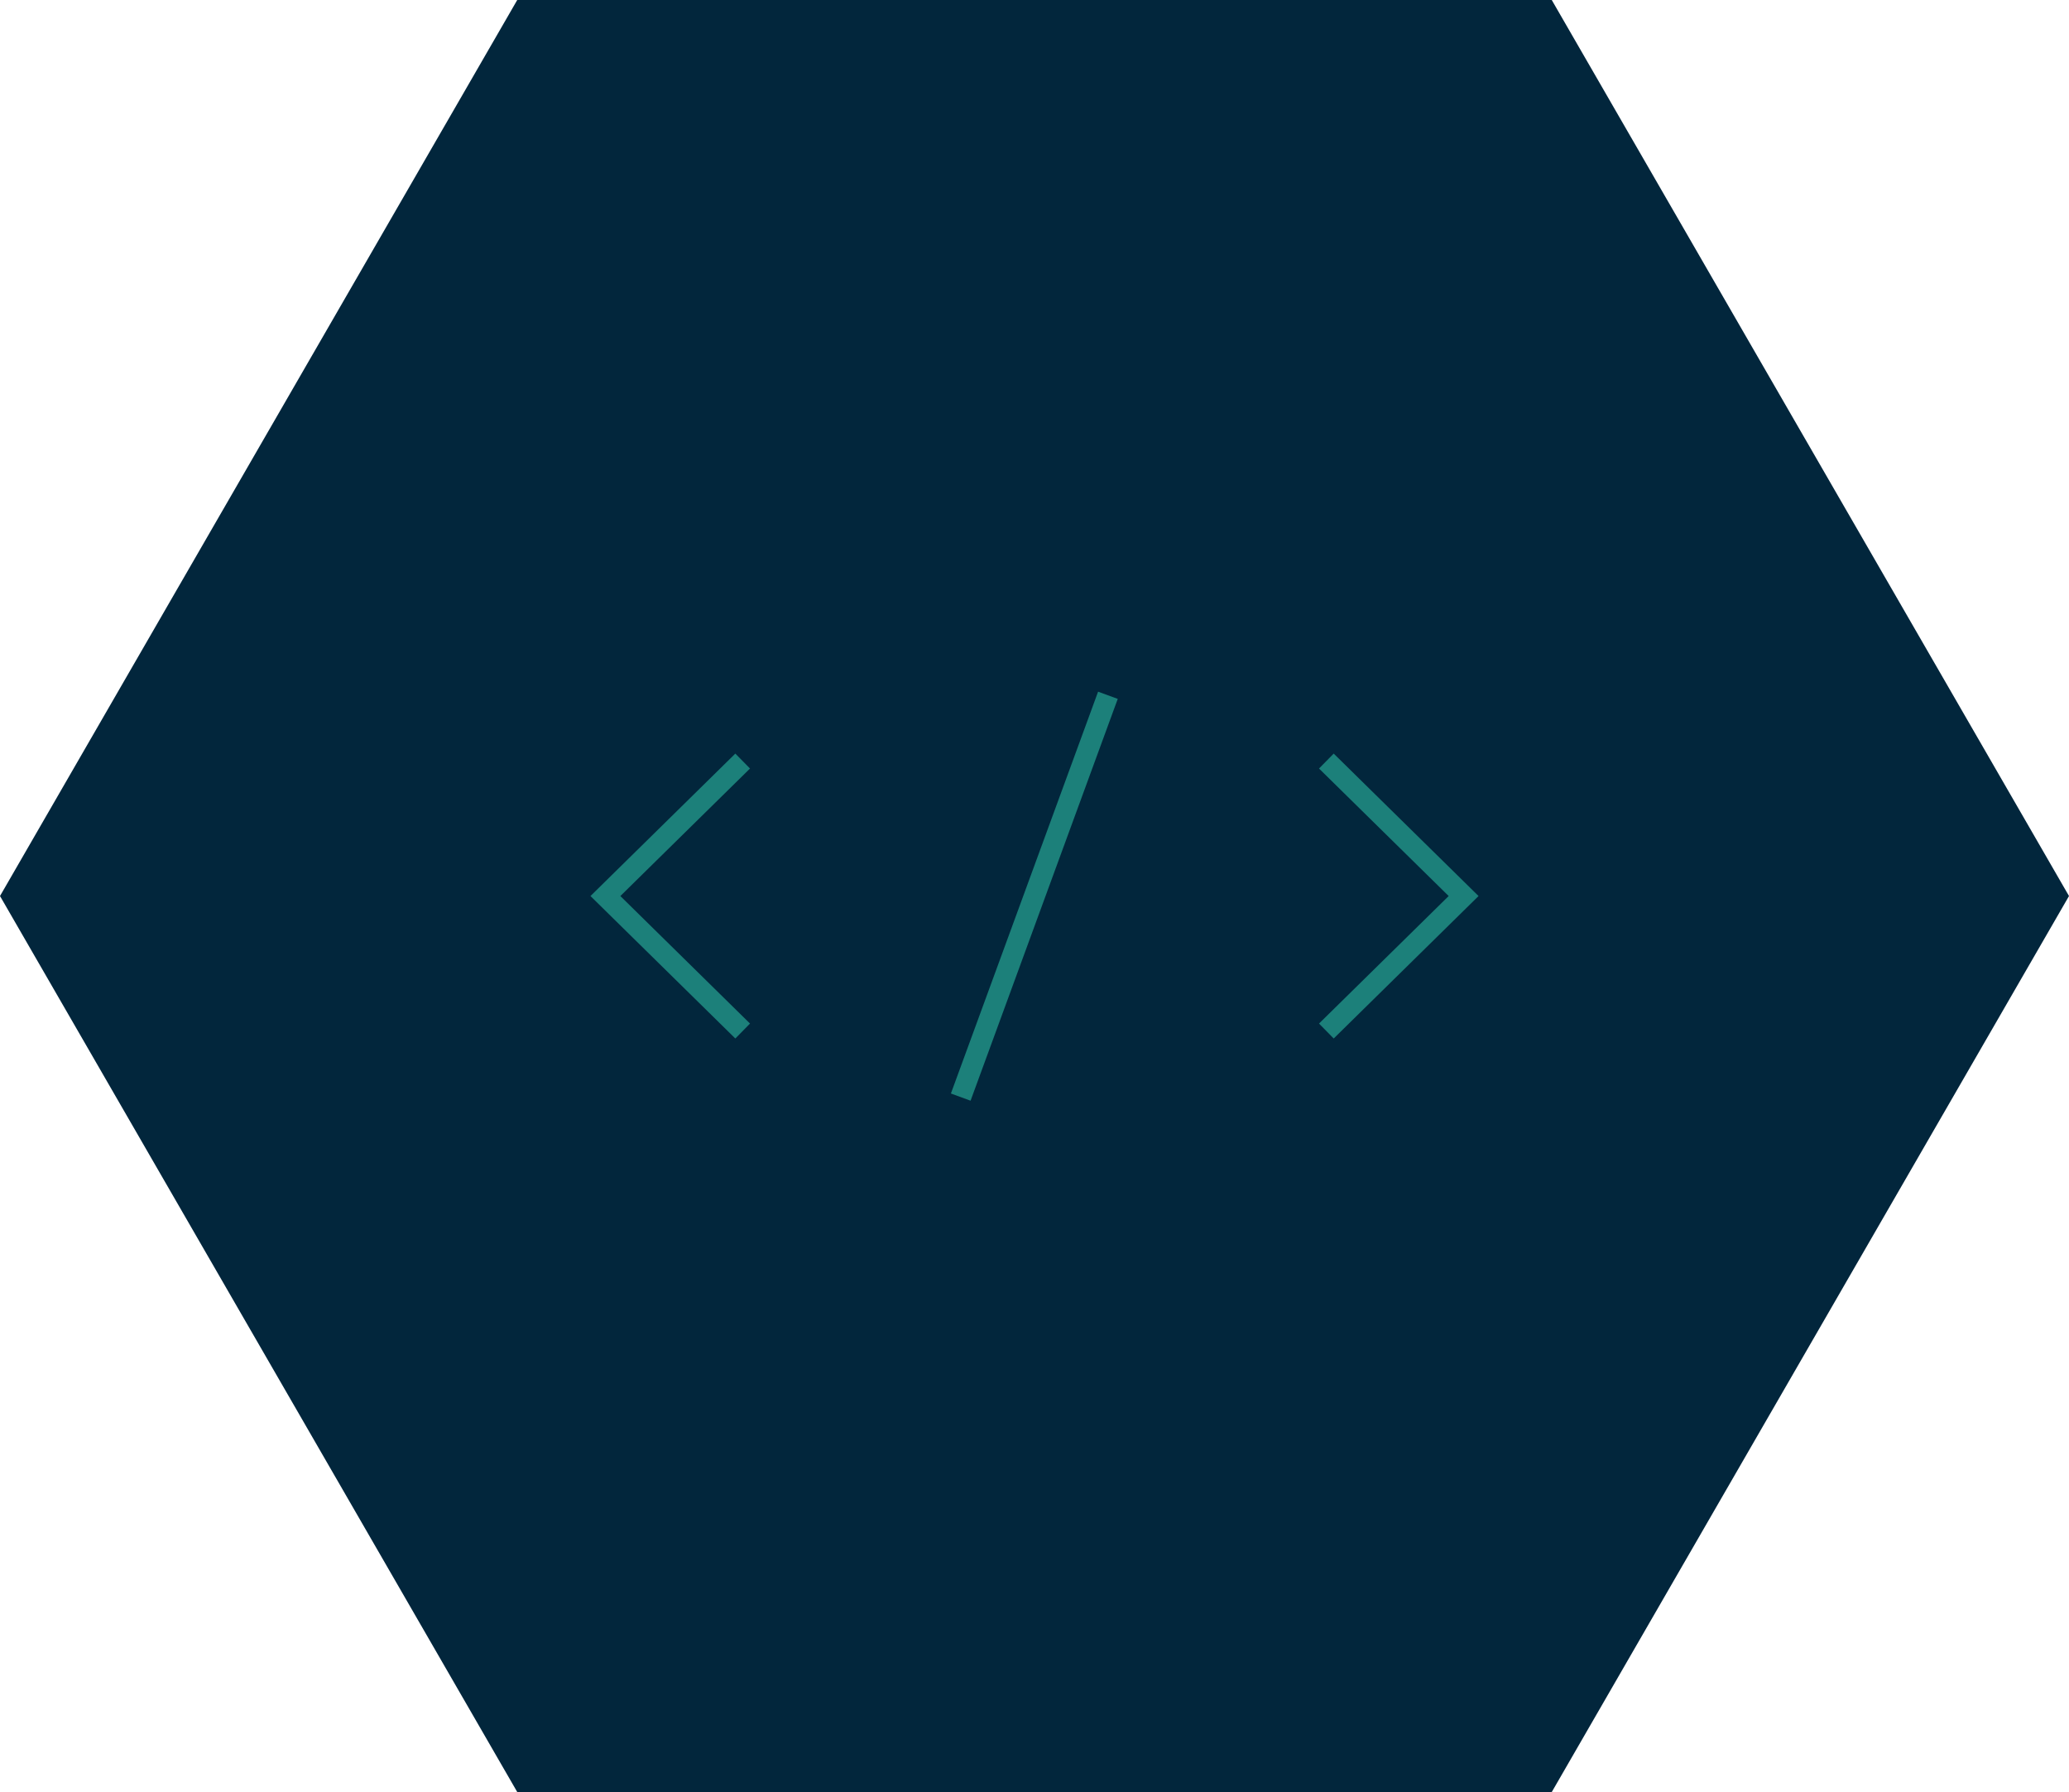 <svg xmlns="http://www.w3.org/2000/svg" xmlns:xlink="http://www.w3.org/1999/xlink" id="Layer_1" width="296.262" height="256.57" x="0" y="0" enable-background="new 0 0 296.262 256.57" version="1.1" viewBox="0 0 296.262 256.57" xml:space="preserve"><switch><g><polygon fill="#02263C" points="74.066 256.57 0 128.285 74.064 0 222.197 0 296.262 128.285 222.197 256.57"/><g><g><polygon fill="#1C807A" points="105.292 148.683 84.55 128.287 105.292 107.892 107.396 110.03 88.829 128.287 107.396 146.544"/></g><g><polygon fill="#1C807A" points="190.974 148.683 188.87 146.544 207.437 128.287 188.87 110.03 190.974 107.892 211.716 128.287"/></g><g><rect width="2.999" height="61.267" x="146.633" y="97.654" fill="#1C807A" transform="matrix(0.939 0.344 -0.344 0.939 53.141 -43.111)"/></g></g></g></switch></svg>